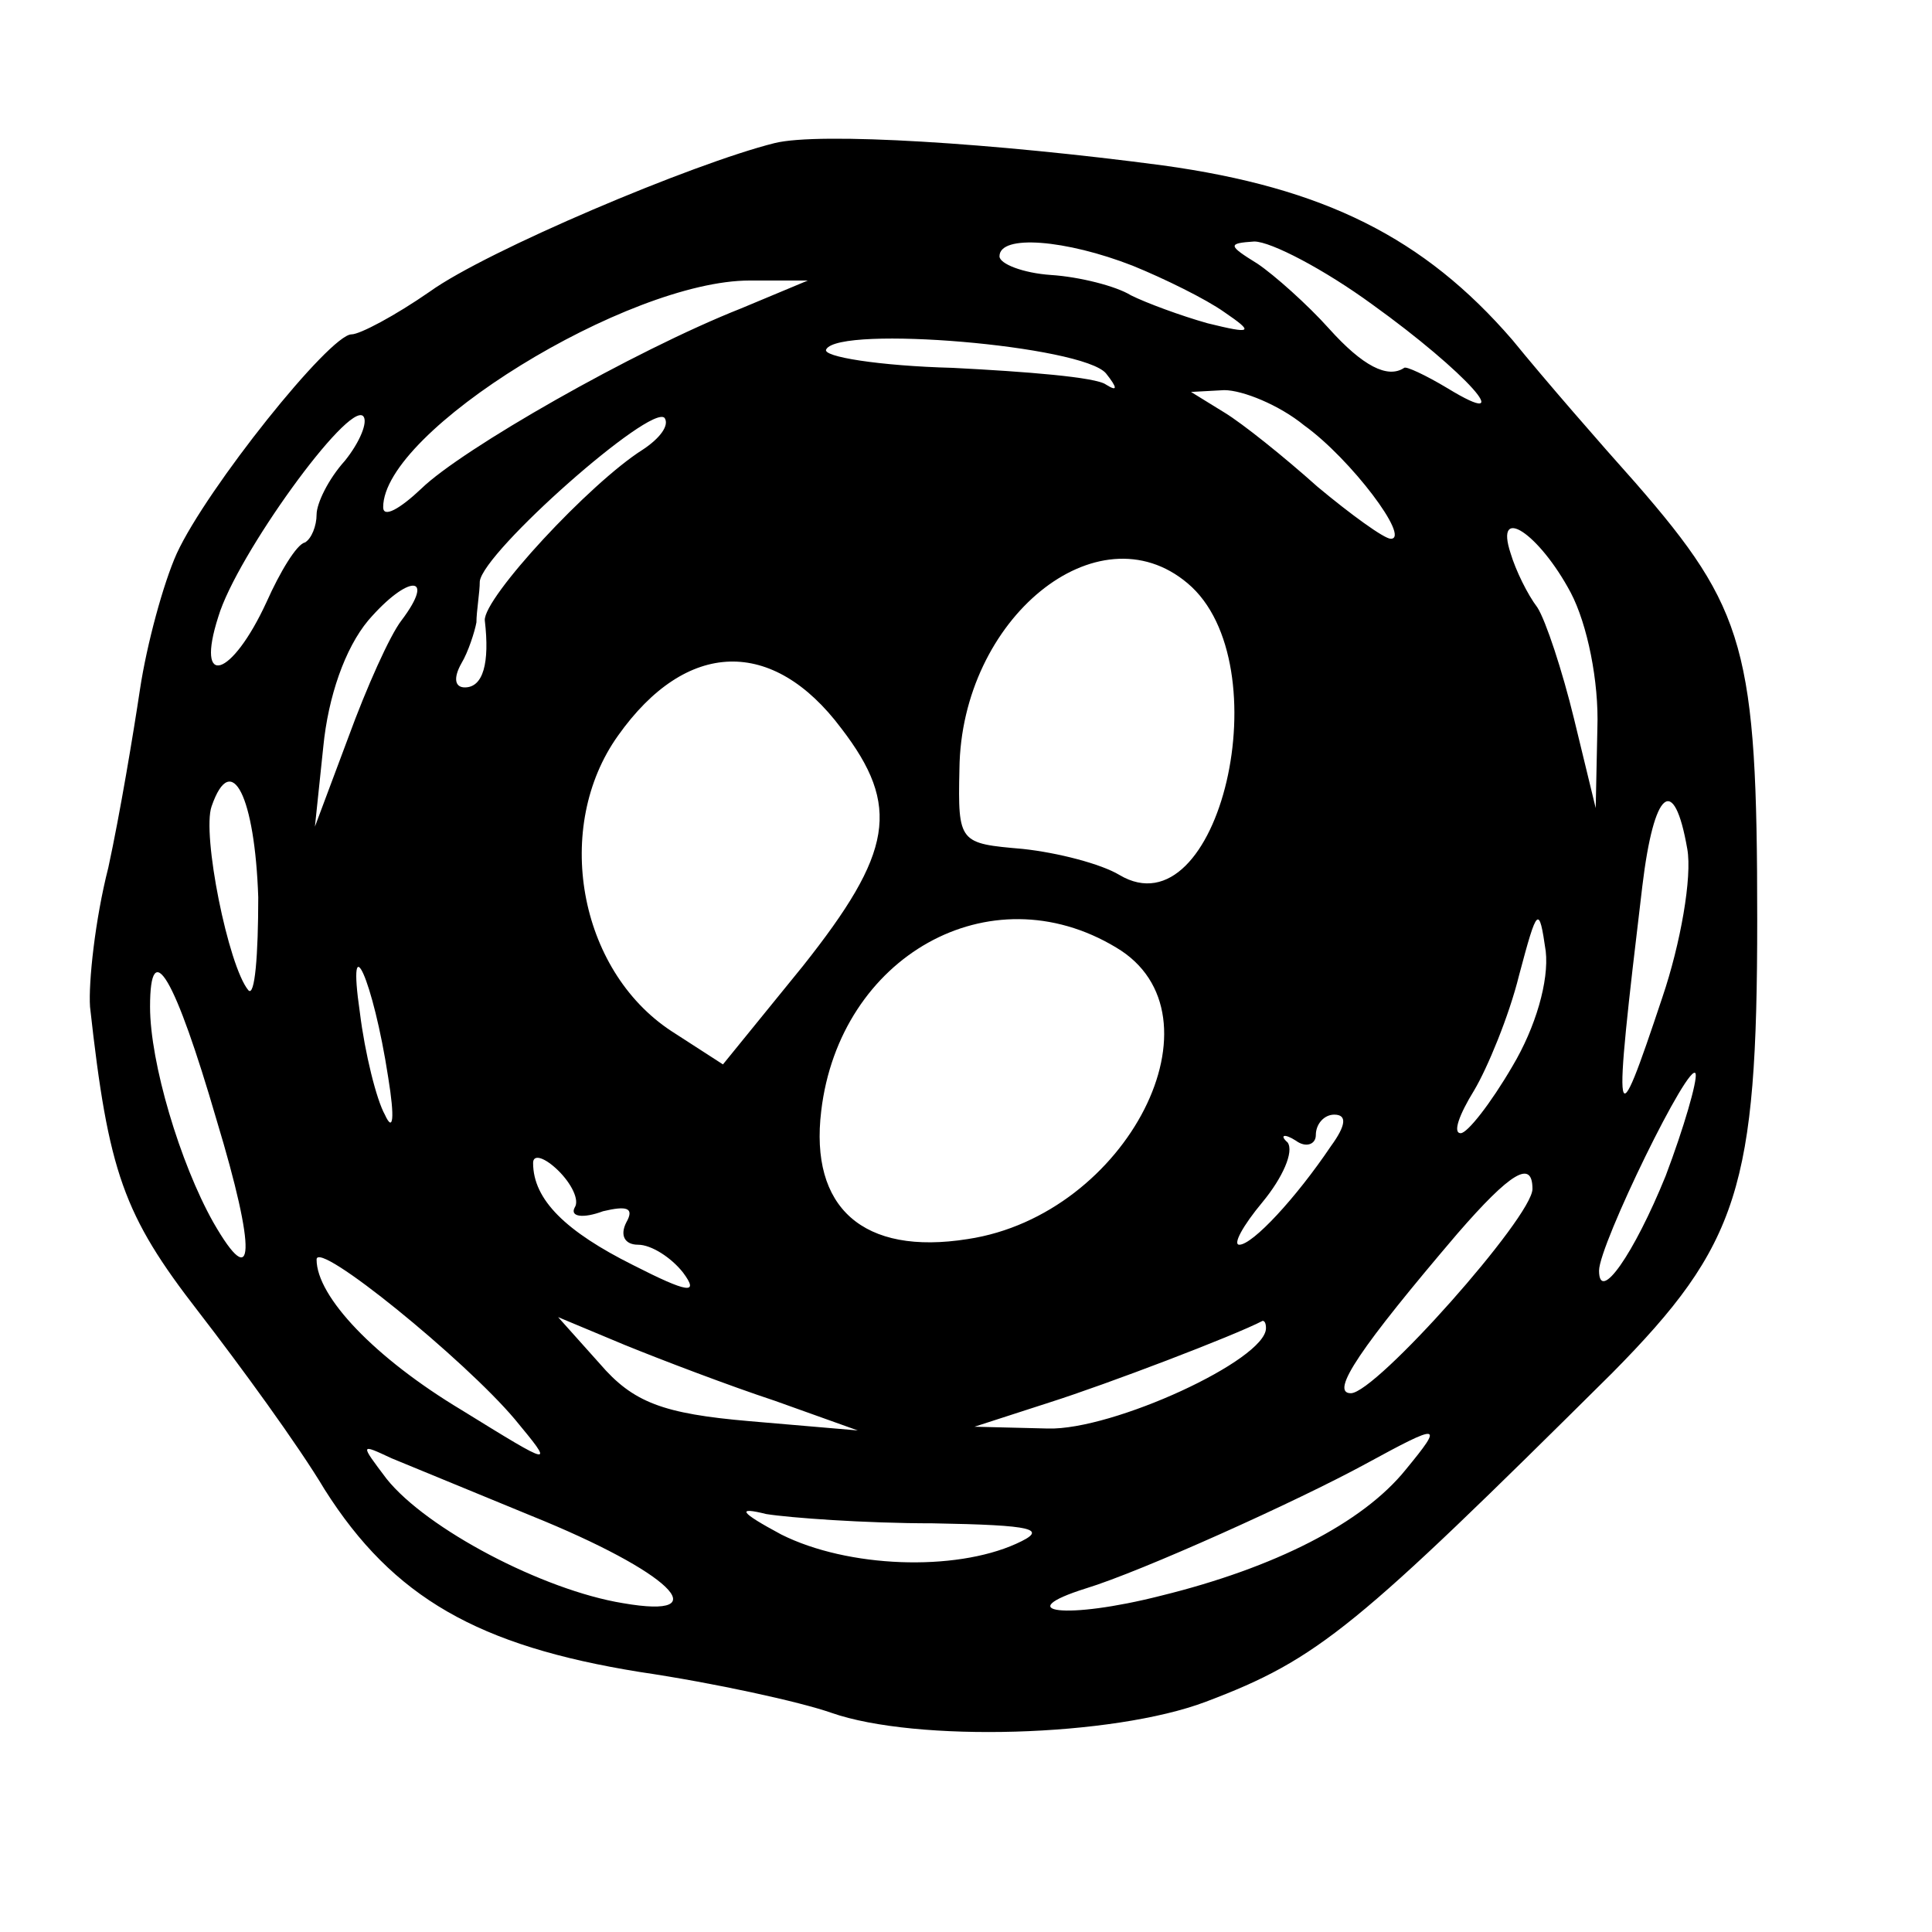 <svg width="15" height="15" viewBox="0 0 15 15" fill="none" xmlns="http://www.w3.org/2000/svg">
<path d="M6.014 1.111C5.38 1.269 3.777 1.947 3.337 2.264C3.066 2.452 2.794 2.596 2.729 2.596C2.561 2.596 1.604 3.793 1.372 4.298C1.268 4.529 1.139 5.005 1.087 5.351C1.035 5.697 0.932 6.317 0.841 6.736C0.738 7.139 0.686 7.63 0.699 7.817C0.841 9.101 0.958 9.433 1.54 10.183C1.863 10.601 2.316 11.221 2.522 11.567C3.053 12.404 3.712 12.779 4.966 12.981C5.548 13.067 6.208 13.212 6.454 13.298C7.113 13.529 8.639 13.486 9.363 13.212C10.242 12.88 10.527 12.635 12.518 10.659C13.501 9.664 13.643 9.216 13.643 7.139C13.643 5.048 13.553 4.731 12.699 3.75C12.428 3.447 12.001 2.957 11.742 2.639C11.057 1.846 10.281 1.457 9.027 1.284C7.721 1.111 6.363 1.024 6.014 1.111ZM8.794 2.063C9.04 2.163 9.363 2.322 9.505 2.423C9.738 2.582 9.725 2.596 9.376 2.51C9.169 2.452 8.897 2.351 8.781 2.293C8.665 2.221 8.38 2.149 8.16 2.135C7.941 2.12 7.76 2.048 7.76 1.99C7.76 1.817 8.277 1.861 8.794 2.063ZM10.656 2.365C11.38 2.885 11.807 3.361 11.238 3.014C11.07 2.913 10.915 2.841 10.902 2.856C10.773 2.942 10.579 2.841 10.32 2.553C10.152 2.365 9.893 2.135 9.764 2.048C9.531 1.904 9.531 1.889 9.738 1.875C9.867 1.875 10.281 2.091 10.656 2.365ZM5.755 2.394C4.915 2.726 3.583 3.49 3.272 3.793C3.104 3.952 2.975 4.024 2.975 3.938C2.975 3.346 4.876 2.178 5.82 2.178H6.272L5.755 2.394ZM8.587 2.899C8.678 3.014 8.678 3.043 8.587 2.986C8.51 2.928 7.966 2.885 7.397 2.856C6.829 2.841 6.376 2.769 6.415 2.712C6.518 2.524 8.406 2.683 8.587 2.899ZM10.126 3.303C10.488 3.563 10.954 4.183 10.798 4.183C10.747 4.183 10.488 3.995 10.229 3.779C9.971 3.548 9.647 3.288 9.505 3.202L9.247 3.043L9.505 3.029C9.647 3.029 9.932 3.144 10.126 3.303ZM2.678 3.577C2.548 3.721 2.458 3.909 2.458 3.995C2.458 4.082 2.419 4.183 2.367 4.212C2.303 4.226 2.173 4.442 2.07 4.673C1.798 5.264 1.514 5.351 1.695 4.788C1.837 4.313 2.704 3.115 2.82 3.231C2.859 3.274 2.794 3.433 2.678 3.577ZM4.992 3.49C4.579 3.75 3.751 4.644 3.764 4.817C3.803 5.149 3.751 5.337 3.609 5.337C3.531 5.337 3.518 5.264 3.583 5.149C3.635 5.063 3.686 4.904 3.699 4.832C3.699 4.745 3.725 4.601 3.725 4.514C3.751 4.284 5.057 3.13 5.16 3.245C5.199 3.303 5.122 3.404 4.992 3.49ZM12.195 4.601C12.324 4.846 12.415 5.293 12.402 5.654L12.389 6.274L12.221 5.582C12.13 5.207 12.001 4.817 11.936 4.716C11.859 4.615 11.768 4.428 11.729 4.298C11.6 3.909 11.949 4.139 12.195 4.601ZM9.221 4.529C9.958 5.149 9.466 7.255 8.691 6.793C8.548 6.707 8.212 6.62 7.941 6.591C7.449 6.548 7.436 6.548 7.449 5.971C7.462 4.803 8.522 3.938 9.221 4.529ZM3.117 4.817C3.027 4.933 2.846 5.337 2.704 5.726L2.445 6.418L2.51 5.798C2.548 5.409 2.678 5.034 2.859 4.817C3.169 4.457 3.389 4.457 3.117 4.817ZM6.531 5.654C6.997 6.26 6.932 6.62 6.234 7.5L5.613 8.264L5.212 8.005C4.488 7.529 4.294 6.418 4.798 5.712C5.329 4.962 6.001 4.947 6.531 5.654ZM2.005 6.966C2.005 7.413 1.979 7.745 1.928 7.688C1.772 7.5 1.566 6.476 1.643 6.26C1.798 5.813 1.979 6.188 2.005 6.966ZM13.1 6.591C13.139 6.808 13.048 7.327 12.906 7.745C12.531 8.87 12.518 8.827 12.751 6.88C12.841 6.13 12.997 6 13.1 6.591ZM8.665 7.356C9.544 7.875 8.755 9.433 7.514 9.62C6.699 9.75 6.285 9.375 6.376 8.625C6.518 7.428 7.682 6.764 8.665 7.356ZM11.742 8.279C11.574 8.567 11.393 8.798 11.341 8.798C11.277 8.798 11.329 8.654 11.445 8.466C11.548 8.293 11.716 7.889 11.794 7.572C11.936 7.038 11.949 7.024 12.001 7.385C12.027 7.615 11.923 7.976 11.742 8.279ZM3.014 8.365C3.066 8.683 3.053 8.798 2.988 8.654C2.923 8.539 2.833 8.178 2.794 7.861C2.691 7.154 2.897 7.601 3.014 8.365ZM1.682 8.697C1.992 9.721 1.979 10.053 1.656 9.49C1.397 9.029 1.165 8.25 1.165 7.817C1.165 7.255 1.359 7.587 1.682 8.697ZM12.932 9.13C12.686 9.736 12.415 10.125 12.415 9.865C12.415 9.664 13.126 8.207 13.165 8.337C13.178 8.394 13.074 8.755 12.932 9.13ZM10.333 8.899C10.061 9.303 9.725 9.664 9.622 9.664C9.57 9.664 9.647 9.519 9.803 9.332C9.958 9.144 10.048 8.942 9.997 8.87C9.932 8.813 9.971 8.798 10.061 8.856C10.139 8.914 10.216 8.885 10.216 8.813C10.216 8.726 10.281 8.654 10.359 8.654C10.462 8.654 10.449 8.74 10.333 8.899ZM4.462 9.375C4.423 9.447 4.527 9.462 4.682 9.404C4.863 9.361 4.928 9.375 4.863 9.49C4.811 9.591 4.85 9.664 4.954 9.664C5.057 9.664 5.212 9.764 5.303 9.88C5.432 10.053 5.341 10.039 4.915 9.822C4.397 9.563 4.139 9.317 4.139 9.029C4.139 8.957 4.229 8.986 4.333 9.087C4.436 9.188 4.501 9.317 4.462 9.375ZM11.898 9.231C11.898 9.447 10.682 10.817 10.488 10.817C10.32 10.817 10.566 10.457 11.316 9.577C11.729 9.101 11.898 9 11.898 9.231ZM3.997 11.019C4.307 11.394 4.307 11.394 3.583 10.947C2.91 10.543 2.458 10.067 2.458 9.779C2.458 9.62 3.609 10.558 3.997 11.019ZM6.014 10.875L6.66 11.106L5.82 11.034C5.147 10.976 4.915 10.889 4.656 10.587L4.333 10.226L4.85 10.442C5.135 10.558 5.665 10.76 6.014 10.875ZM9.829 10.312C9.829 10.558 8.639 11.106 8.135 11.091L7.566 11.077L8.147 10.889C8.6 10.745 9.583 10.37 9.803 10.255C9.816 10.255 9.829 10.269 9.829 10.312ZM10.915 11.409C10.579 11.827 9.893 12.173 9.014 12.389C8.277 12.577 7.837 12.519 8.432 12.332C8.859 12.202 10.074 11.654 10.604 11.365C11.186 11.048 11.212 11.048 10.915 11.409ZM4.126 11.769C5.199 12.202 5.587 12.577 4.837 12.447C4.216 12.346 3.311 11.87 3.001 11.481C2.794 11.207 2.794 11.207 3.04 11.322C3.182 11.38 3.673 11.582 4.126 11.769ZM7.242 11.827C8.031 11.841 8.147 11.87 7.889 11.986C7.41 12.202 6.583 12.173 6.066 11.914C5.742 11.74 5.716 11.697 5.949 11.755C6.13 11.784 6.712 11.827 7.242 11.827Z" fill="currentColor"/>
</svg>
